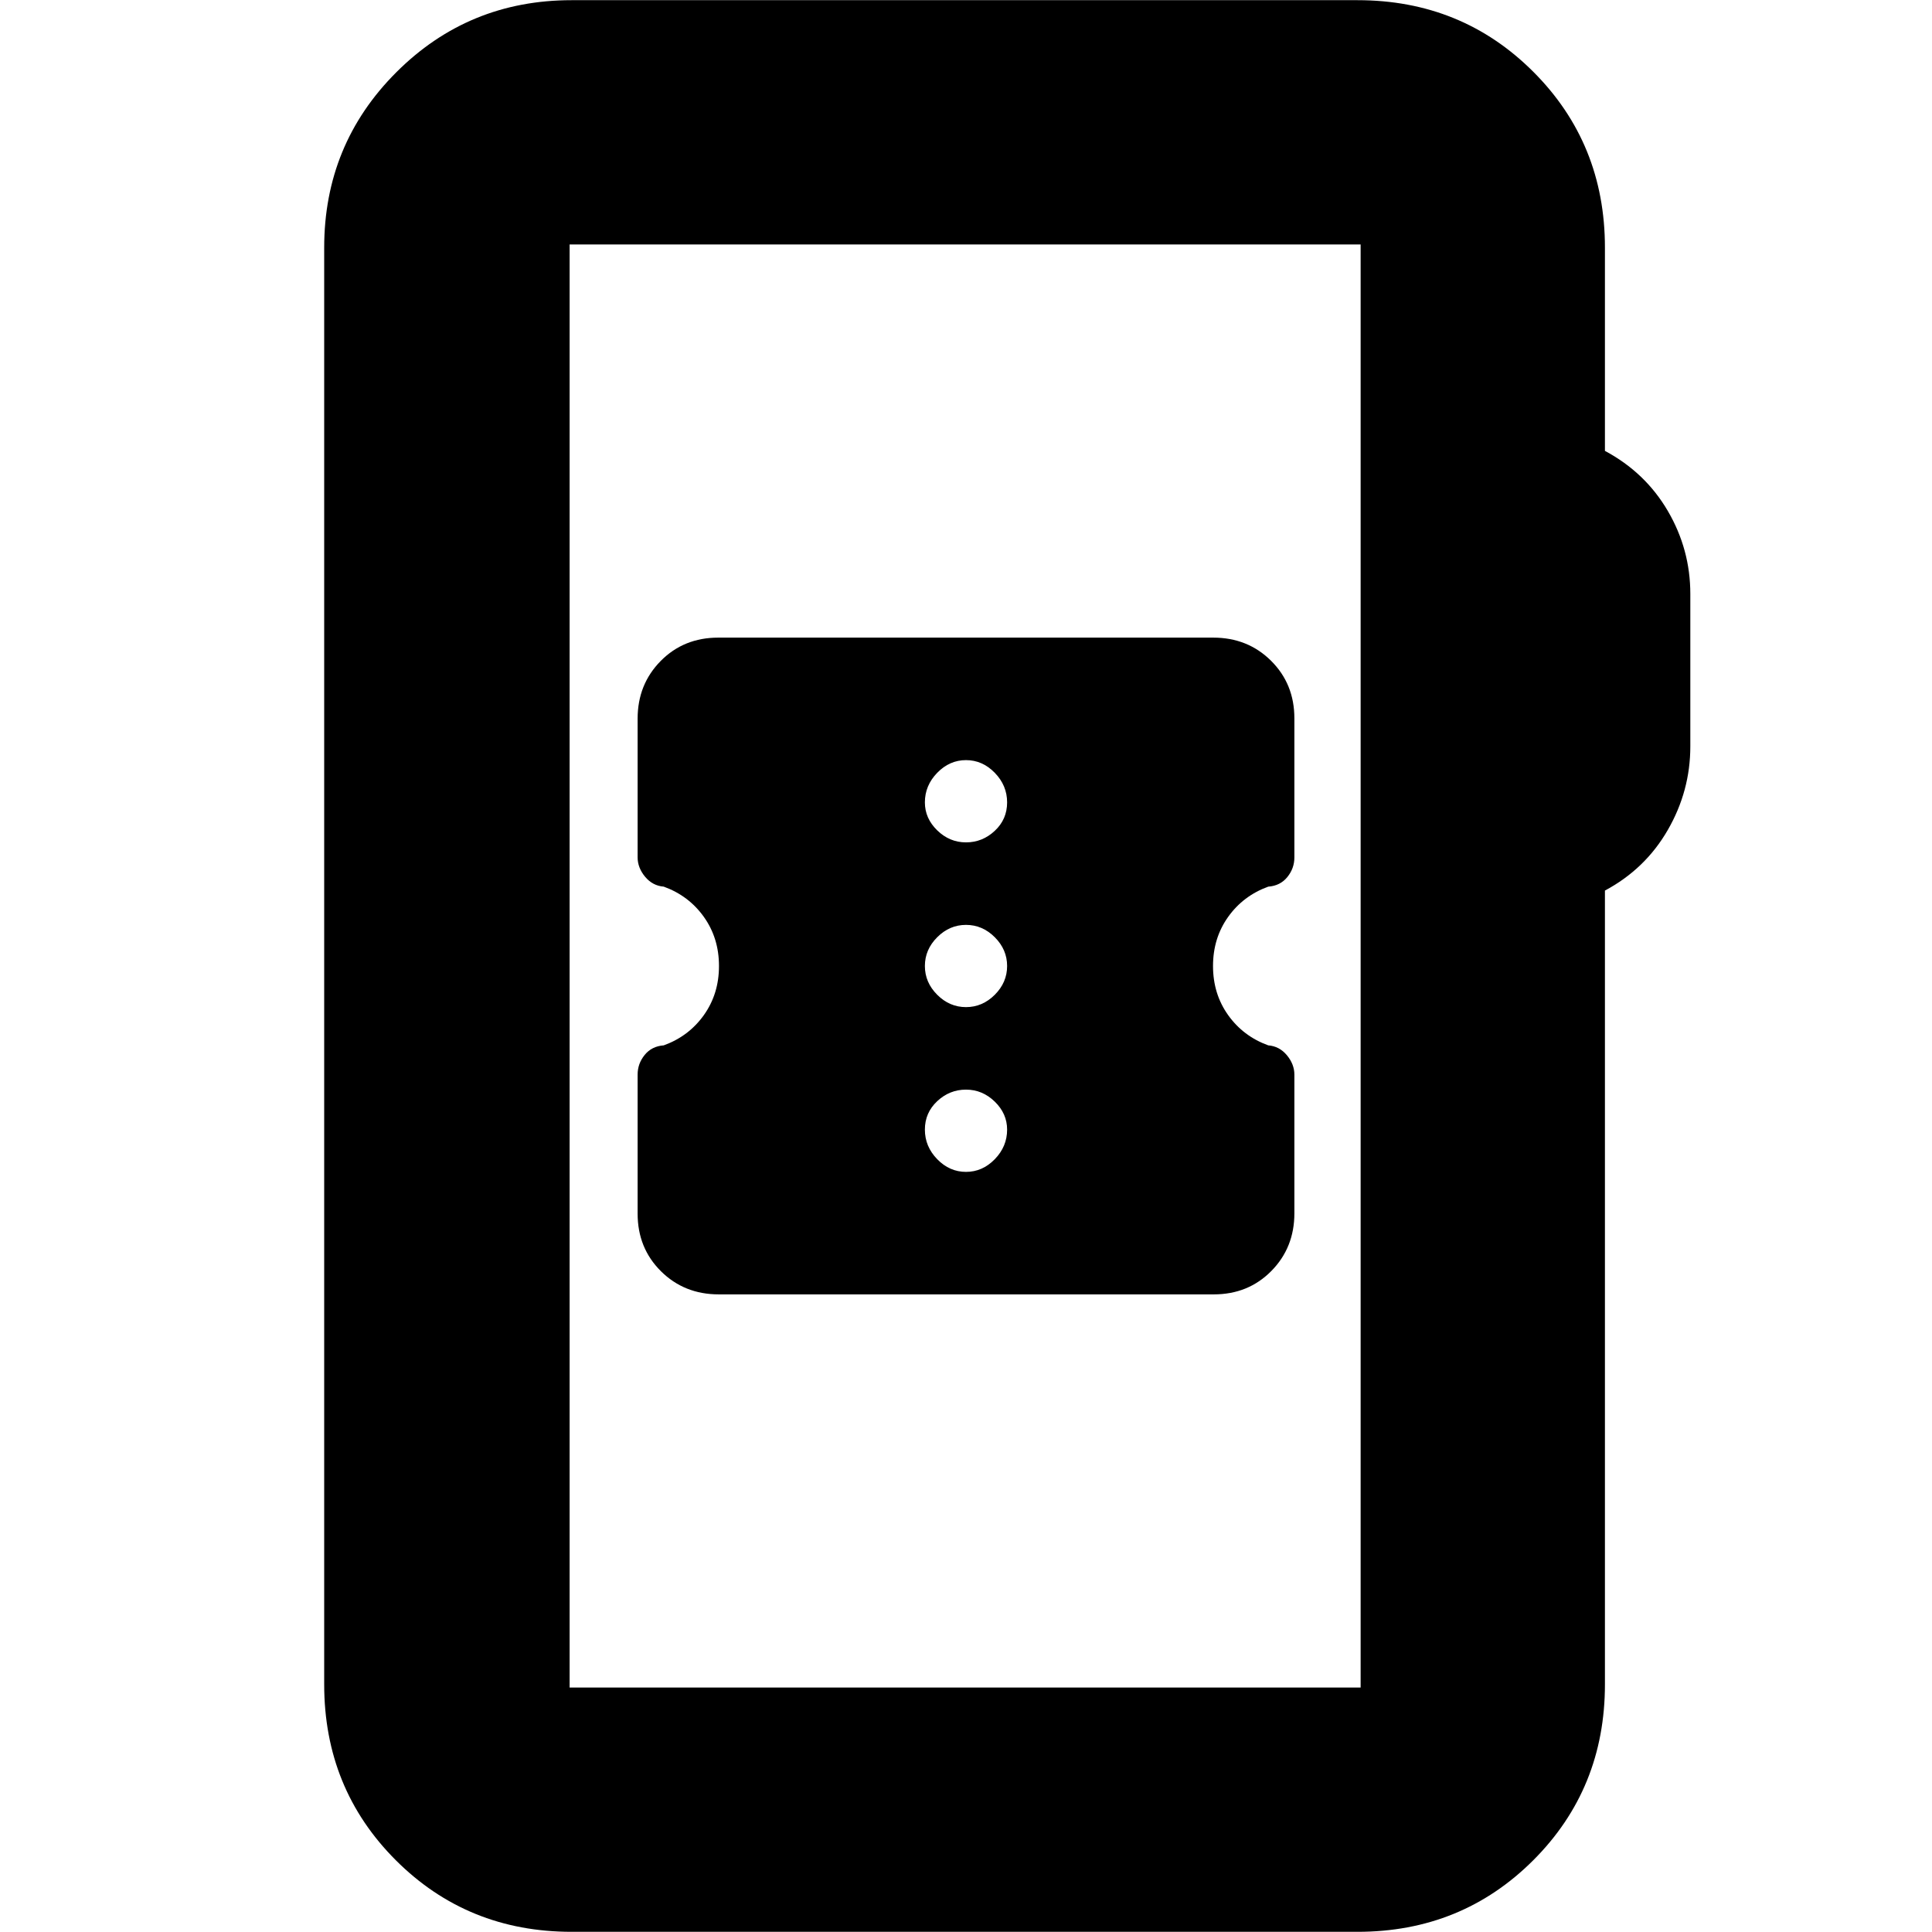 <svg xmlns="http://www.w3.org/2000/svg" height="24" viewBox="0 -960 960 960" width="24"><path d="M284.04-.09q-51.78 0-87.37-35.58-35.58-35.59-35.58-87.37v-713.92q0-51.3 35.83-87.12 35.82-35.83 87.12-35.83h390.48q51.78 0 87.37 35.58 35.59 35.59 35.59 87.37v101q20.06 10.73 31.24 29.84 11.19 19.12 11.19 41.25v75.74q0 22.13-11.19 41.53-11.18 19.4-31.24 30.12v394.44q0 51.78-35.59 87.37Q726.3-.09 674.52-.09H284.04Zm-1-121.39h393.05v-717.04H283.04v717.04Zm0 0v-717.04 717.04Zm74.11-195.35h245.96q17.14 0 28.6-11.61t11.46-28.67v-68.91q0-5.15-3.71-9.63-3.72-4.48-9.29-4.92-12.43-4.52-19.93-15.05-7.5-10.53-7.5-24.38t7.5-24.38q7.5-10.53 19.93-15.05 6-.44 9.5-4.77 3.5-4.32 3.5-9.73v-69.12q0-17.11-11.59-28.62-11.59-11.5-28.73-11.5H356.89q-17.14 0-28.6 11.61t-11.46 28.67v68.91q0 5.15 3.71 9.63 3.72 4.48 9.29 4.92 12.43 4.52 19.93 15.05 7.5 10.53 7.5 24.38t-7.5 24.38q-7.5 10.53-19.93 15.05-6 .44-9.5 4.77-3.5 4.32-3.5 9.73v69.12q0 17.11 11.59 28.62 11.59 11.5 28.73 11.5ZM480-377.7q-8.17 0-14.3-6.3-6.13-6.3-6.13-14.7 0-8.4 6.13-14.13 6.13-5.74 14.3-5.74 8.17 0 14.3 5.97 6.13 5.96 6.13 13.9 0 8.4-6.13 14.7-6.13 6.3-14.3 6.3Zm0-81.87q-8.17 0-14.3-6.13-6.13-6.13-6.13-14.3 0-8.17 6.13-14.3 6.13-6.13 14.3-6.13 8.17 0 14.3 6.13 6.13 6.13 6.13 14.3 0 8.17-6.13 14.3-6.13 6.13-14.3 6.13Zm0-81.86q-8.17 0-14.3-5.97-6.13-5.96-6.13-13.9 0-8.4 6.13-14.7 6.13-6.3 14.3-6.3 8.17 0 14.3 6.3 6.13 6.3 6.13 14.7 0 8.4-6.13 14.13-6.13 5.74-14.3 5.74Z"/></svg>